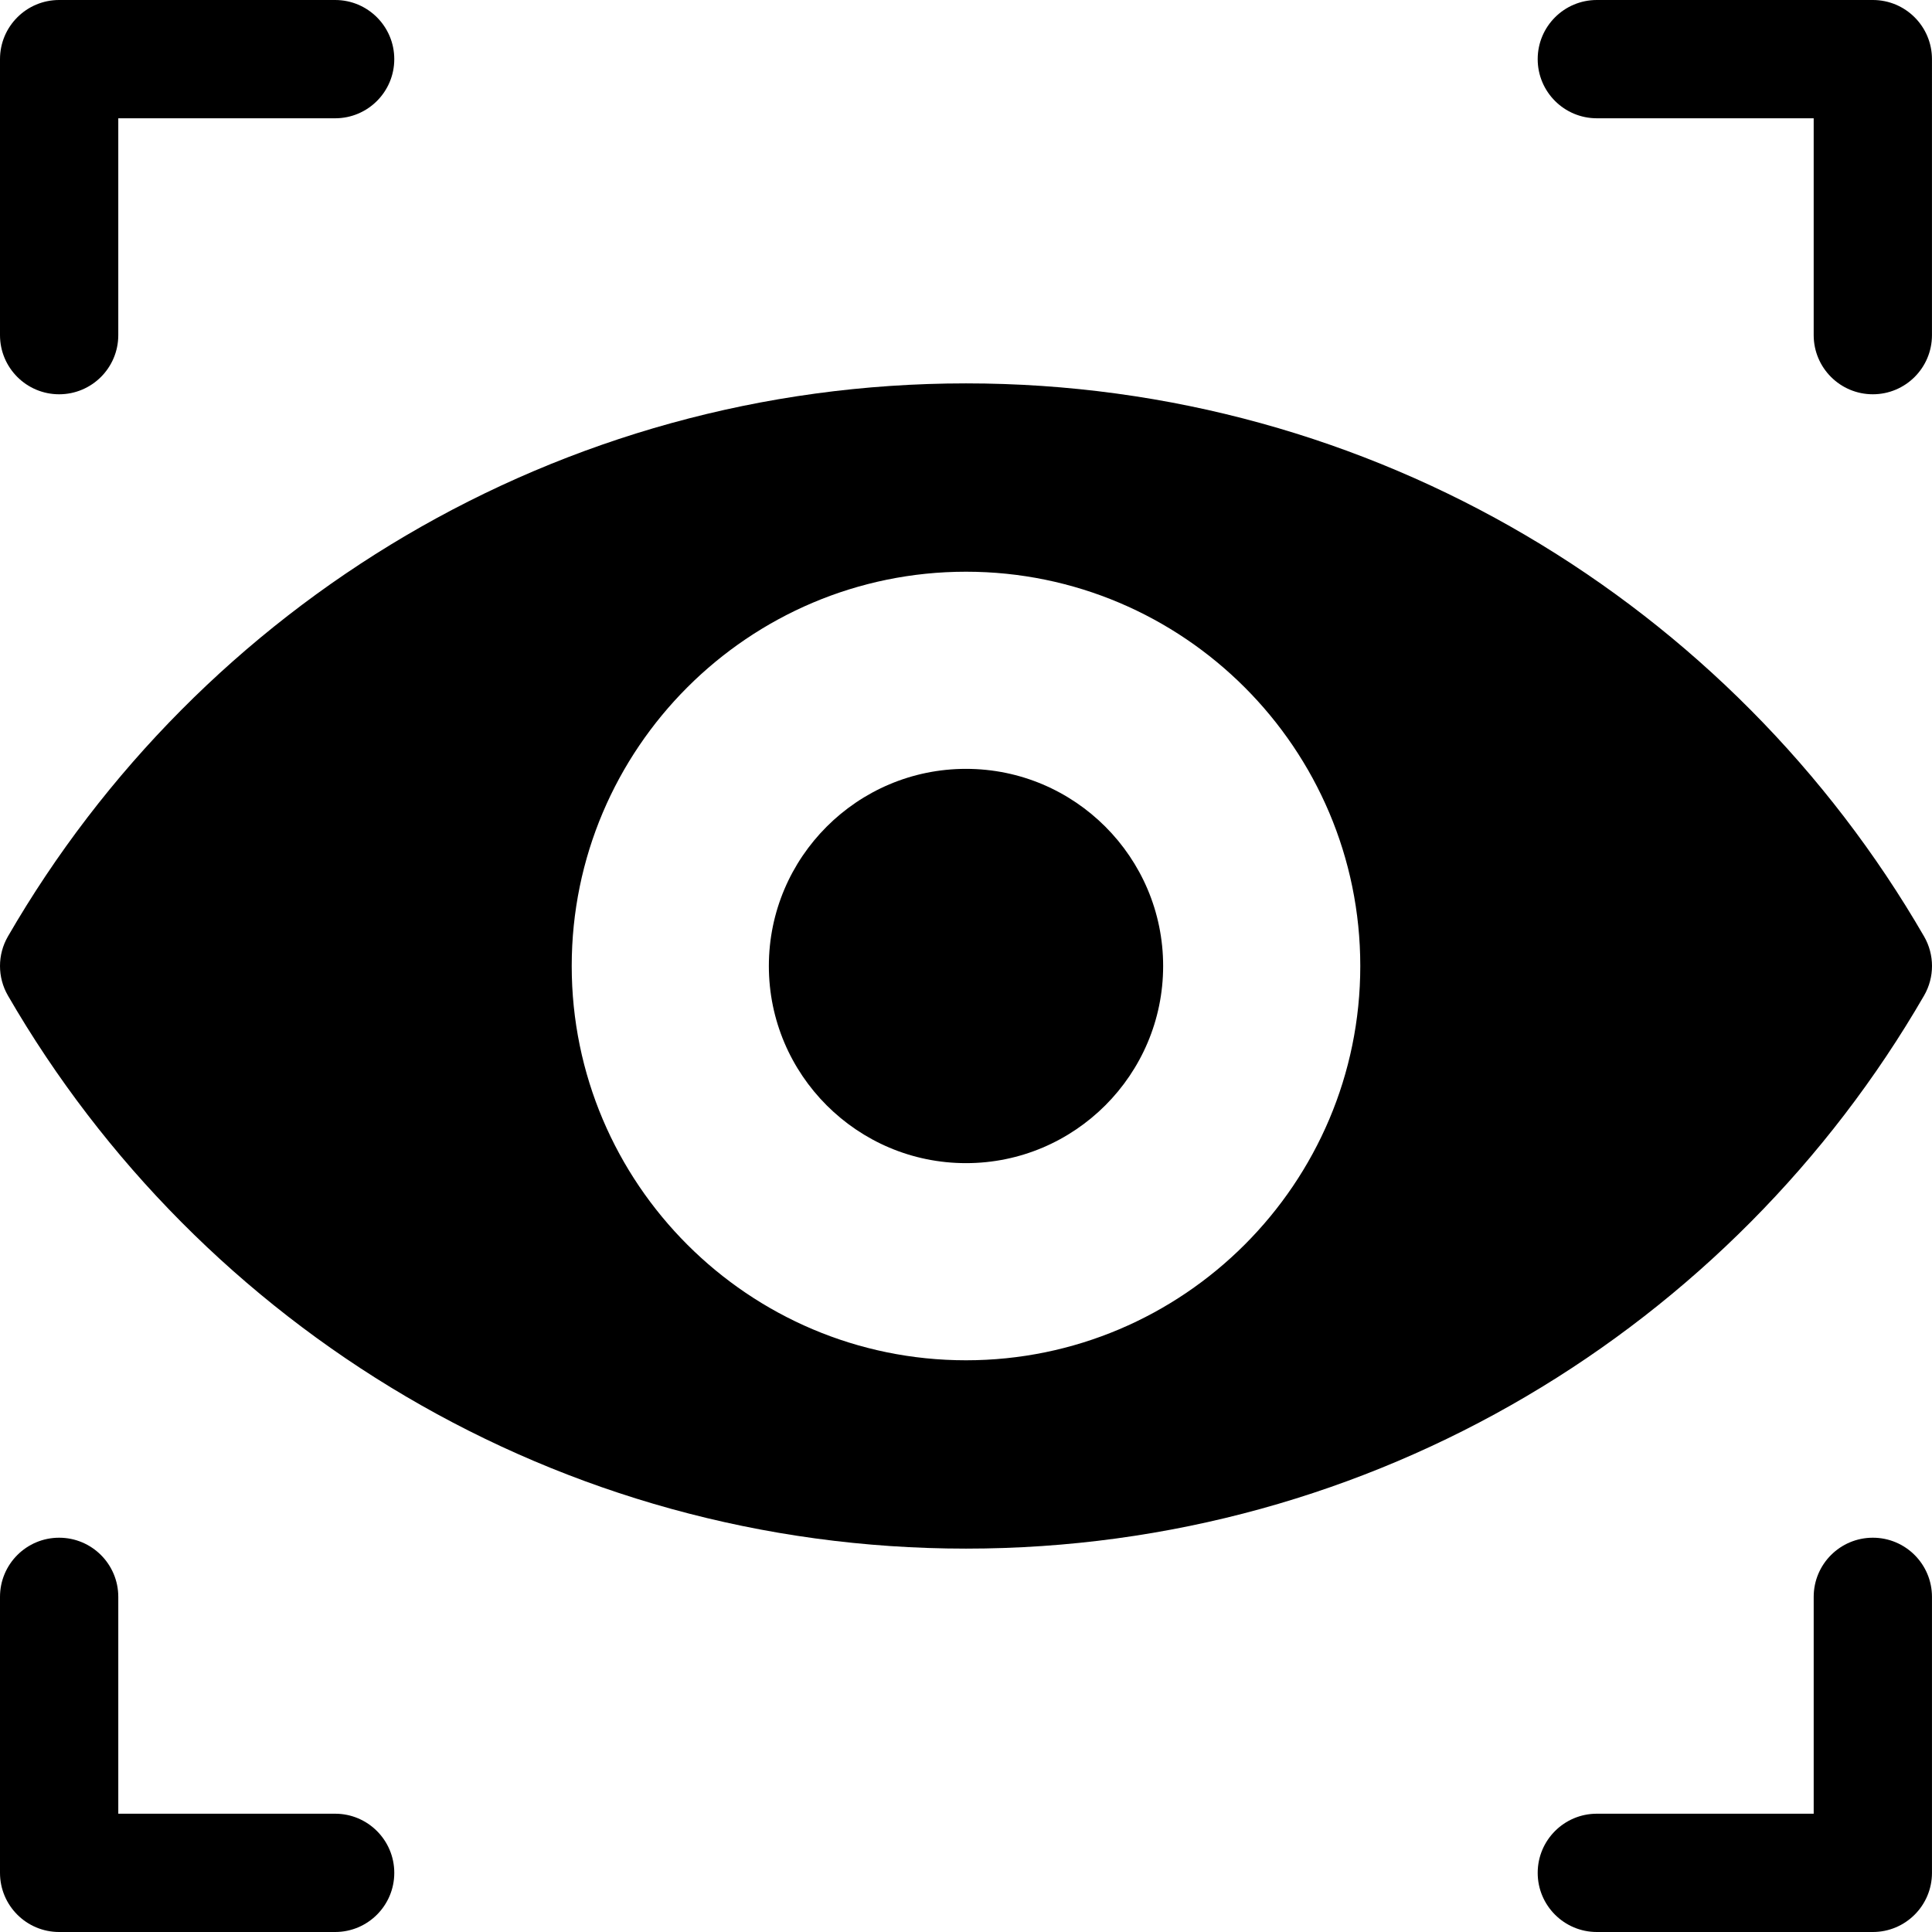 <?xml version="1.0" encoding="iso-8859-1"?>
<!-- Generator: Adobe Illustrator 19.0.0, SVG Export Plug-In . SVG Version: 6.00 Build 0)  -->
<svg version="1.1" id="Layer_1" xmlns="http://www.w3.org/2000/svg" xmlns:xlink="http://www.w3.org/1999/xlink" x="0px" y="0px"
	 viewBox="0 0 512 512" style="enable-background:new 0 0 512 512;" xml:space="preserve">
<g>
	<g>
		<path d="M256,203.755c-28.808,0-52.245,23.437-52.245,52.245s23.437,52.245,52.245,52.245s52.245-23.437,52.245-52.245
			S284.808,203.755,256,203.755z"/>
	</g>
</g>
<g>
	<g>
		<path d="M88.816,0H15.673C7.018,0,0,7.018,0,15.673v73.143c0,8.656,7.018,15.673,15.673,15.673
			c8.656,0,15.673-7.018,15.673-15.673V31.347h57.469c8.656,0,15.673-7.018,15.673-15.673C104.49,7.018,97.472,0,88.816,0z"/>
	</g>
</g>
<g>
	<g>
		<path d="M88.816,480.653H31.347v-57.469c0-8.656-7.018-15.673-15.673-15.673C7.018,407.51,0,414.528,0,423.184v73.143
			C0,504.982,7.018,512,15.673,512h73.143c8.656,0,15.673-7.018,15.673-15.673S97.472,480.653,88.816,480.653z"/>
	</g>
</g>
<g>
	<g>
		<path d="M496.32,0h-73.143c-8.656,0-15.673,7.018-15.673,15.673c0,8.656,7.018,15.673,15.673,15.673h57.469v57.469
			c0,8.656,7.018,15.673,15.673,15.673s15.673-7.018,15.673-15.673V15.673C511.994,7.018,504.976,0,496.32,0z"/>
	</g>
</g>
<g>
	<g>
		<path d="M496.32,407.51c-8.656,0-15.673,7.018-15.673,15.673v57.469h-57.469c-8.656,0-15.673,7.018-15.673,15.673
			S414.521,512,423.177,512h73.143c8.656,0,15.673-7.018,15.673-15.673v-73.143C511.994,414.528,504.976,407.51,496.32,407.51z"/>
	</g>
</g>
<g>
	<g>
		<path d="M509.893,248.152C459.042,160.25,364.08,101.6,256,101.6c-108.145,0-203.074,58.704-253.893,146.552
			c-2.809,4.856-2.809,10.841,0,15.696C52.958,351.75,147.92,410.4,256,410.4c108.145,0,203.074-58.704,253.893-146.552
			C512.702,258.993,512.702,253.007,509.893,248.152z M256,360.49c-57.616,0-104.49-46.874-104.49-104.49S198.384,151.51,256,151.51
			S360.49,198.384,360.49,256S313.616,360.49,256,360.49z"/>
	</g>
</g>
<g>
</g>
<g>
</g>
<g>
</g>
<g>
</g>
<g>
</g>
<g>
</g>
<g>
</g>
<g>
</g>
<g>
</g>
<g>
</g>
<g>
</g>
<g>
</g>
<g>
</g>
<g>
</g>
<g>
</g>
</svg>
